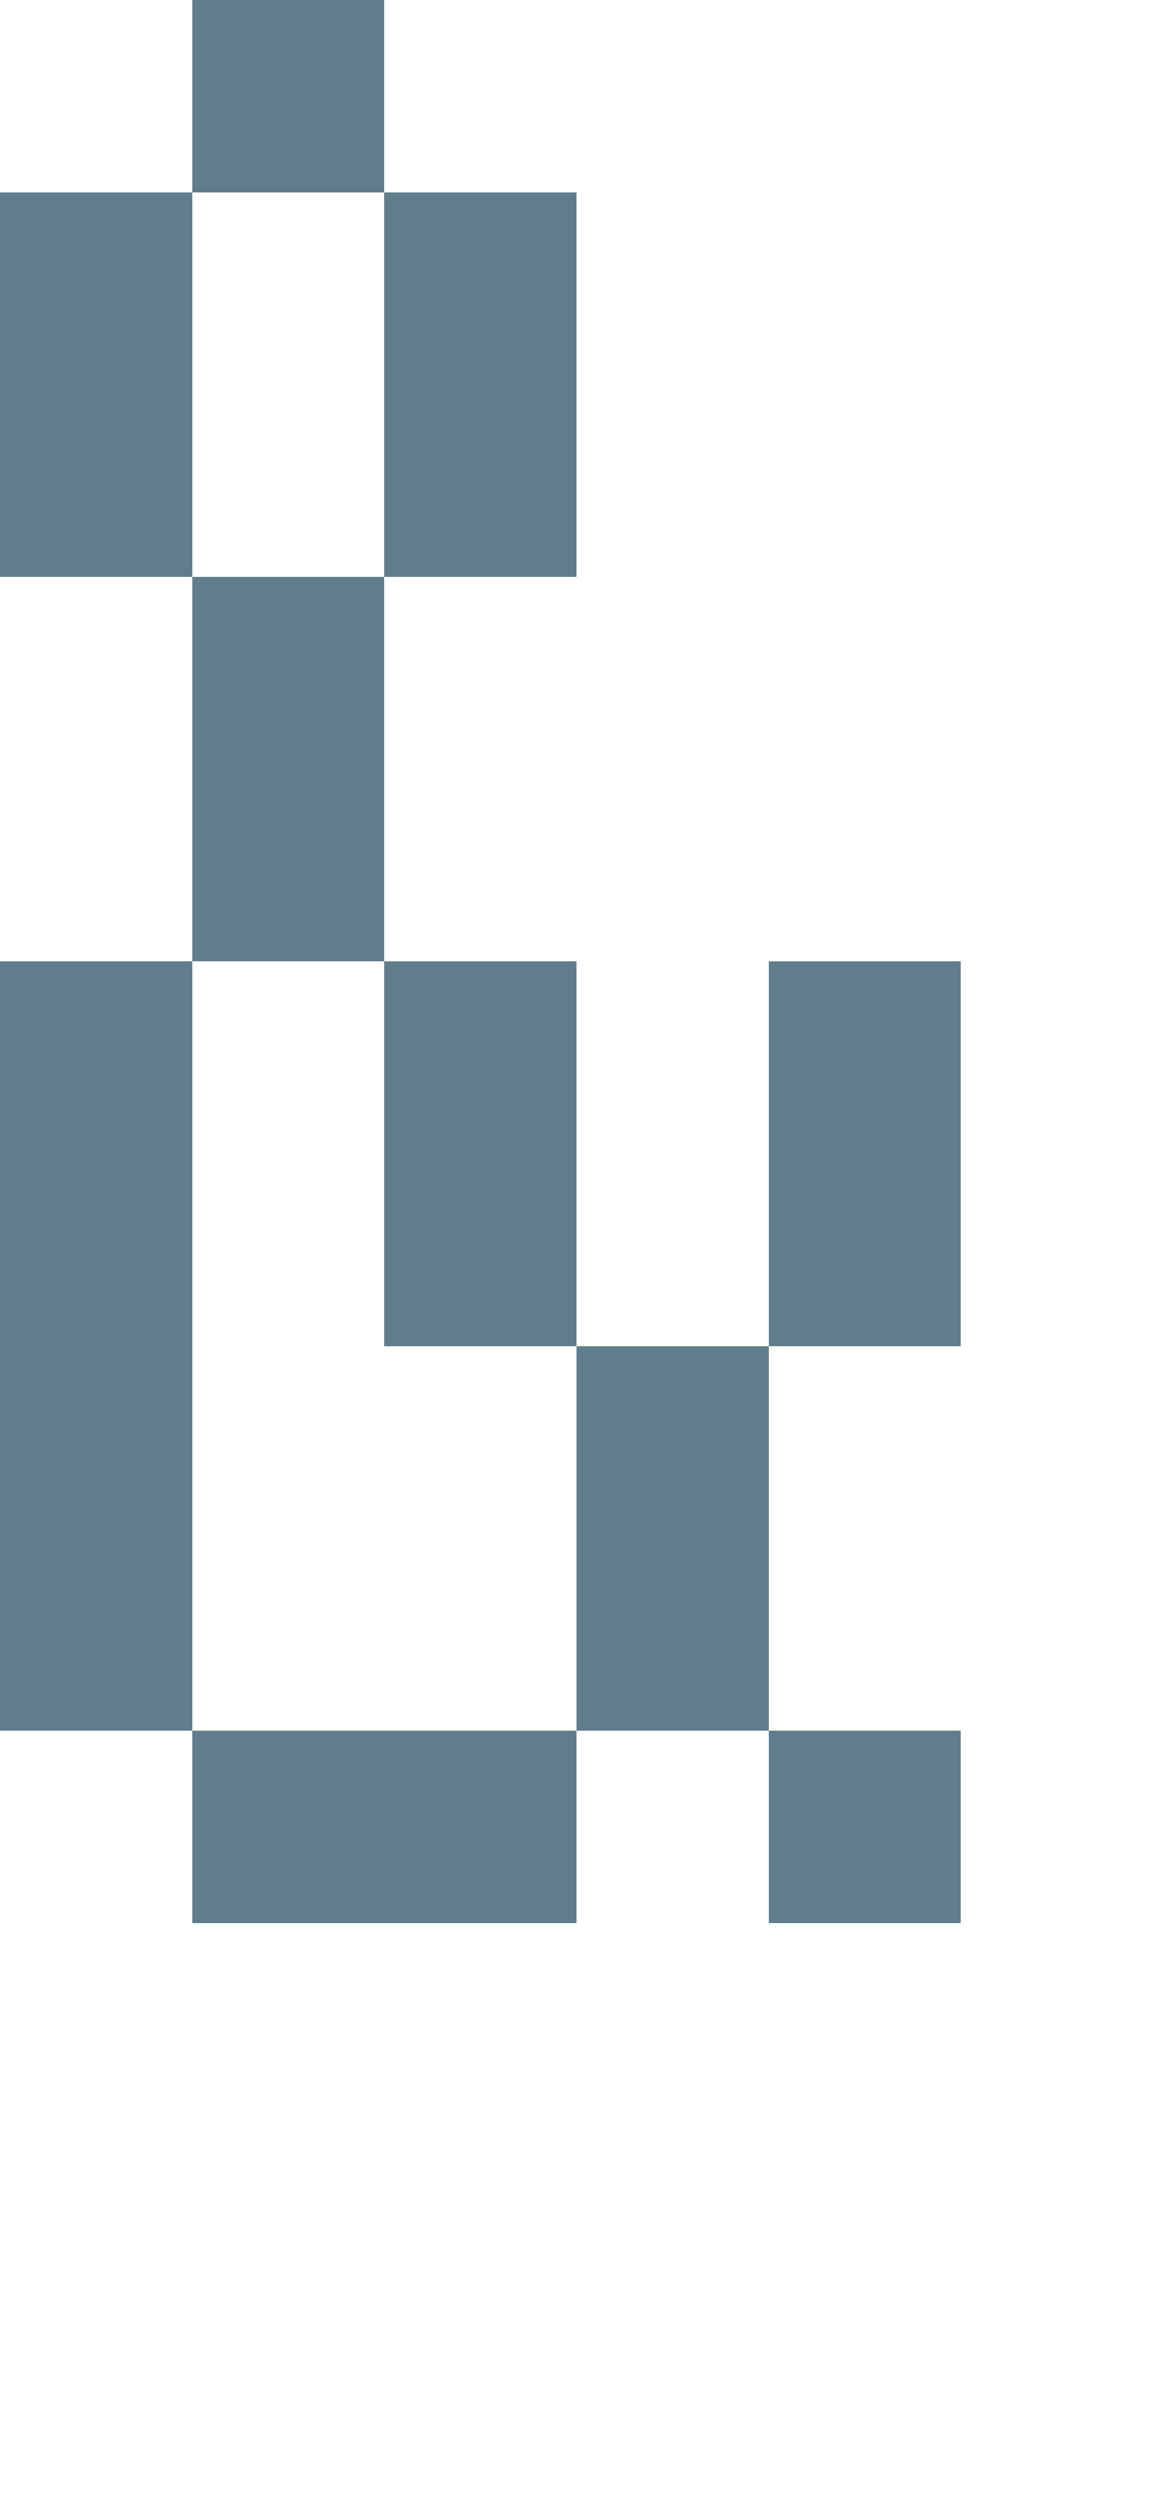 <svg version="1.1" xmlns="http://www.w3.org/2000/svg" xmlns:xlink="http://www.w3.org/1999/xlink" shape-rendering="crispEdges" width="6" height="13" viewBox="0 0 6 13"><g><path fill="rgba(96,125,139,1.00)" d="M1,0h1v1h-1ZM0,1h1v2h-1ZM2,1h1v2h-1ZM1,3h1v2h-1ZM0,5h1v4h-1ZM2,5h1v2h-1ZM4,5h1v2h-1ZM3,7h1v2h-1ZM1,9h2v1h-2ZM4,9h1v1h-1Z"></path></g></svg>
